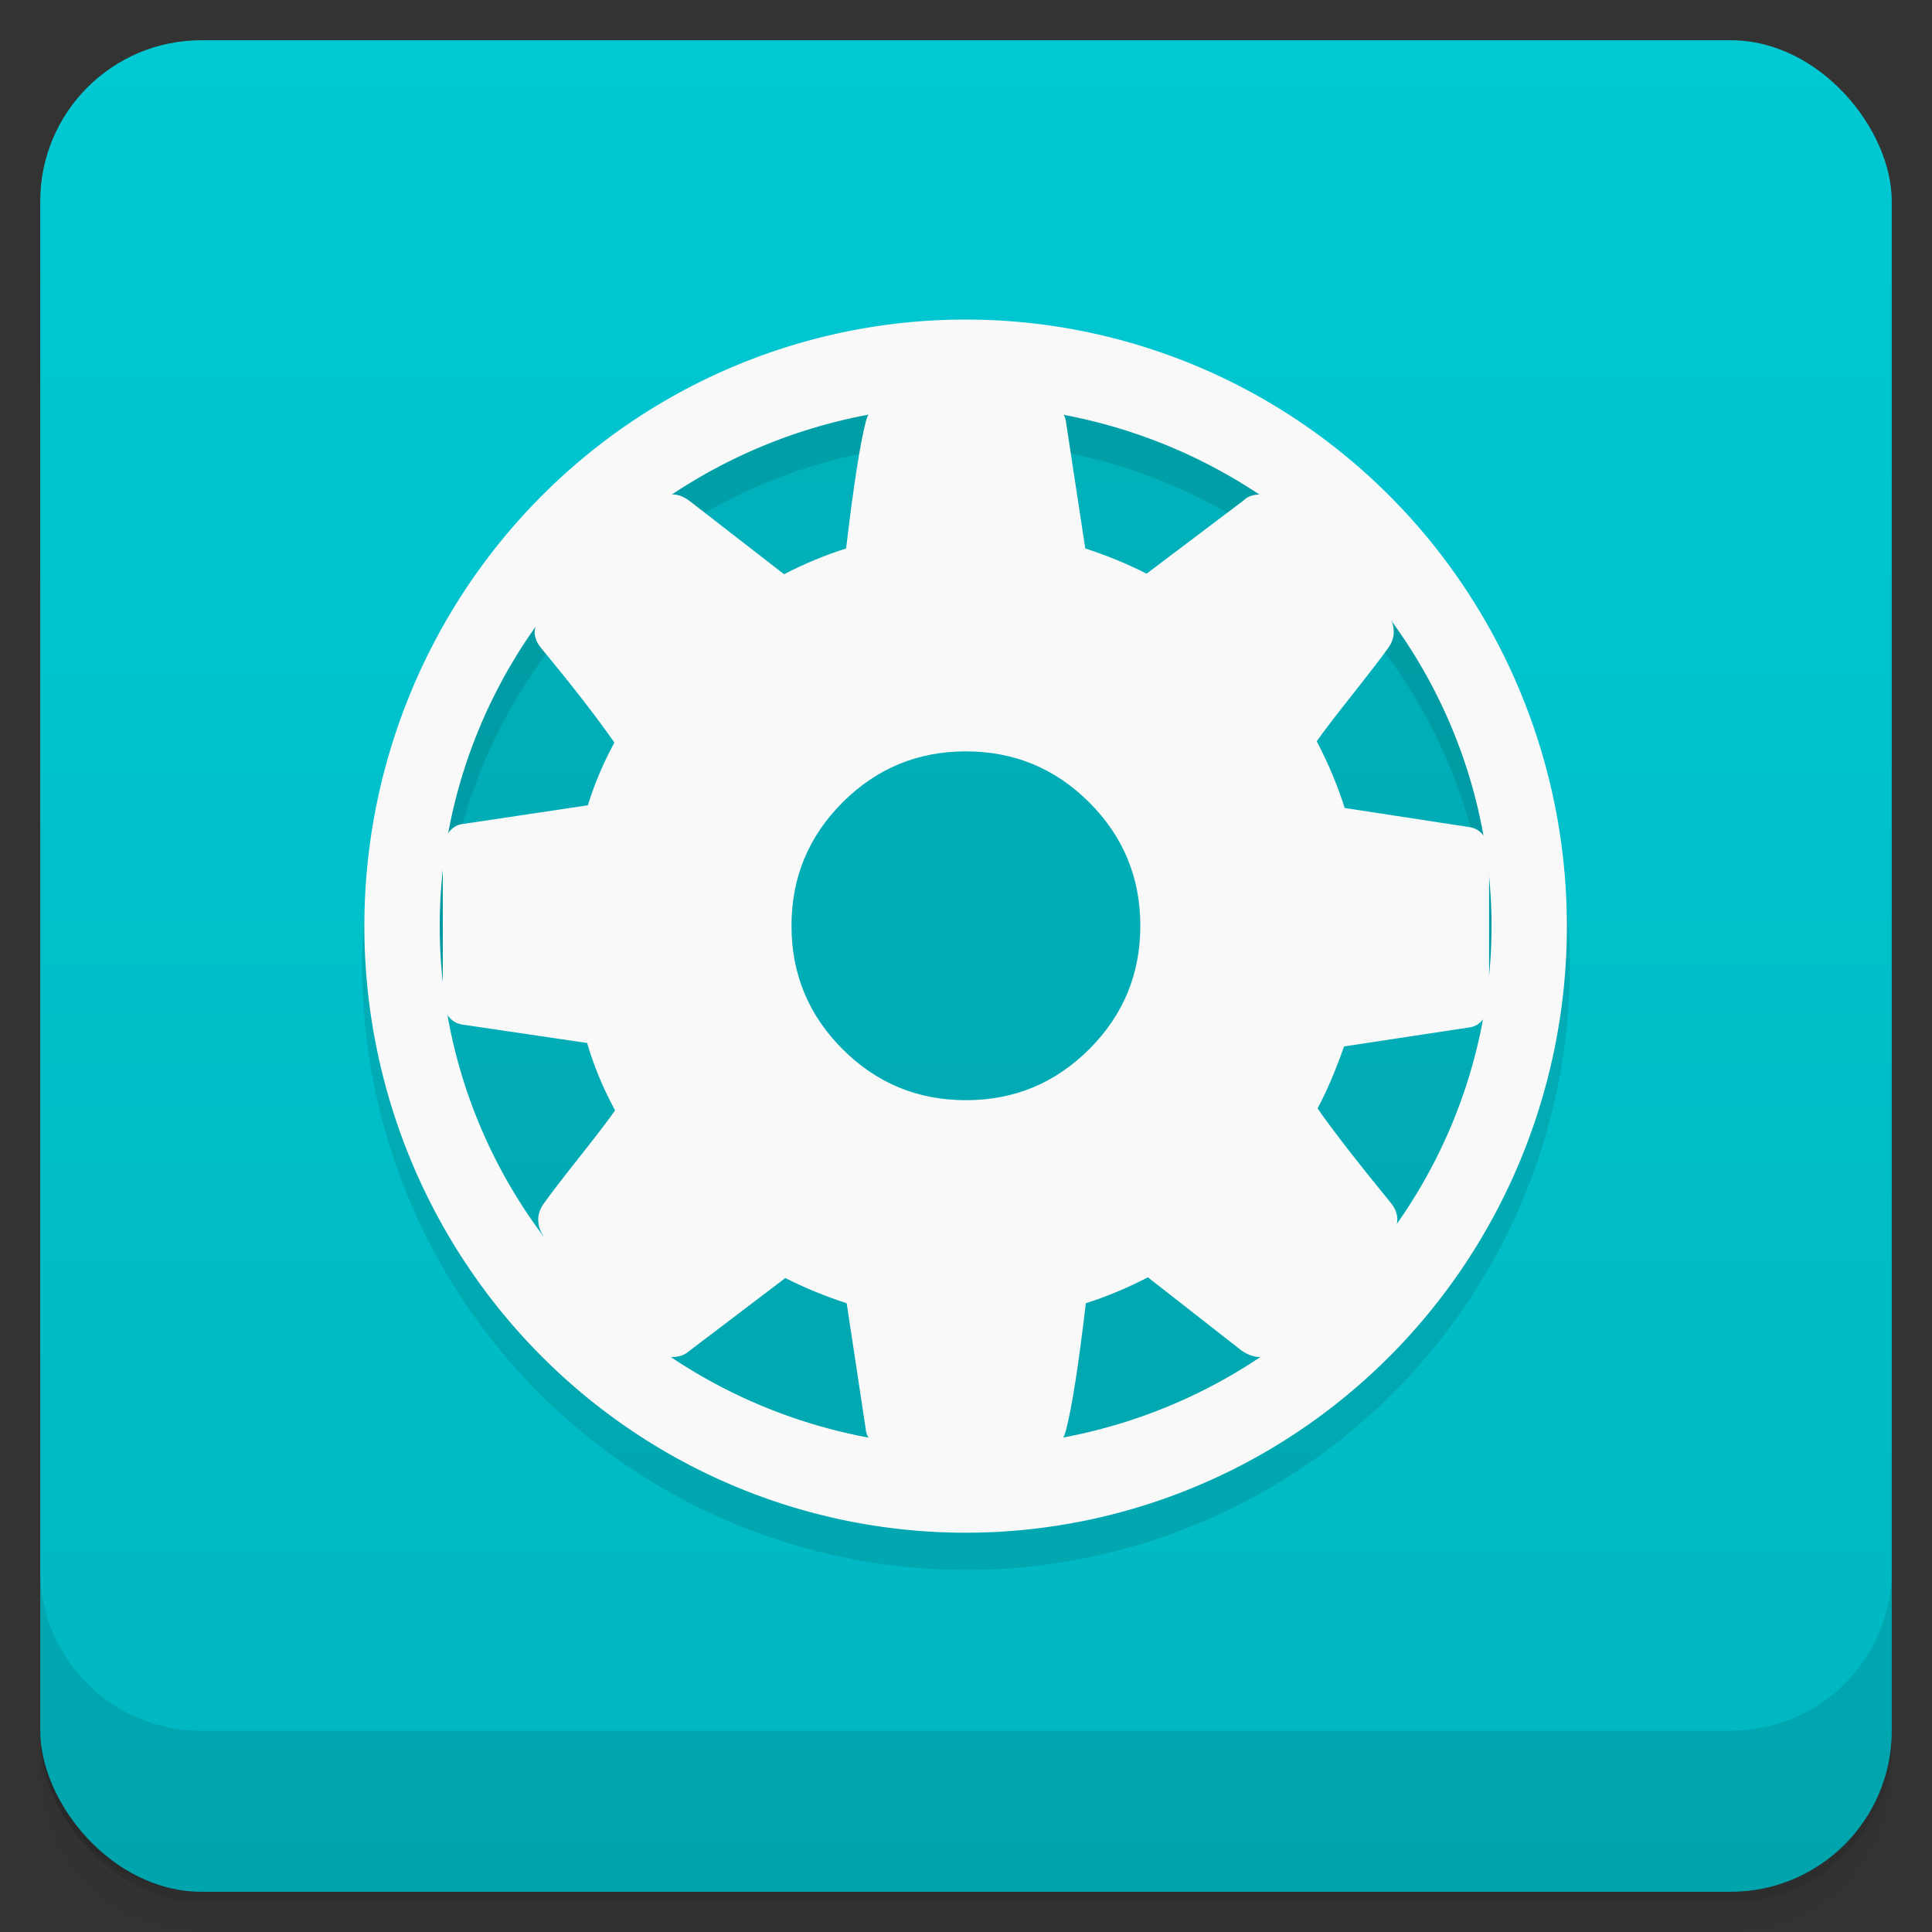 <?xml version="1.0" encoding="UTF-8" standalone="no"?>
<svg
   xmlns:dc="http://purl.org/dc/elements/1.1/"
   xmlns:cc="http://creativecommons.org/ns#"
   xmlns:rdf="http://www.w3.org/1999/02/22-rdf-syntax-ns#"
   xmlns:svg="http://www.w3.org/2000/svg"
   xmlns="http://www.w3.org/2000/svg"
   xmlns:xlink="http://www.w3.org/1999/xlink"
   xmlns:sodipodi="http://sodipodi.sourceforge.net/DTD/sodipodi-0.dtd"
   xmlns:inkscape="http://www.inkscape.org/namespaces/inkscape"
   width="48"
   height="48"
   id="svg2"
   version="1.1"
   inkscape:version="0.48.4 r9939"
   sodipodi:docname="ceco_kitkat_gravitybox.svg">
  <rect width="100%" height="100%" fill="#333333" stroke="none"/>
  <sodipodi:namedview
     pagecolor="#ffffff"
     bordercolor="#666666"
     borderopacity="1"
     objecttolerance="10"
     gridtolerance="10"
     guidetolerance="10"
     inkscape:pageopacity="0"
     inkscape:pageshadow="2"
     inkscape:window-width="1280"
     inkscape:window-height="960"
     id="namedview32"
     showgrid="true"
     inkscape:zoom="10.562661"
     inkscape:cx="23.196447"
     inkscape:cy="22.318863"
     inkscape:window-x="0"
     inkscape:window-y="0"
     inkscape:window-maximized="1"
     inkscape:current-layer="layer3">
    <inkscape:grid
       type="xygrid"
       id="grid3806" />
  </sodipodi:namedview>
  <defs
     id="defs4">
    <linearGradient
       id="linearGradient3798">
      <stop
         style="stop-color:#52525d;stop-opacity:1;"
         offset="0"
         id="stop3800" />
      <stop
         style="stop-color:#5c5c68;stop-opacity:1;"
         offset="1"
         id="stop3802" />
    </linearGradient>
    <linearGradient
       xlink:href="#1"
       id="0"
       y1="1050.36"
       x2="0"
       y2="1006.36"
       gradientUnits="userSpaceOnUse" />
    <linearGradient
       id="1">
      <stop
         stop-color="#c22219"
         id="stop8" />
      <stop
         offset="1"
         stop-color="#e12a20"
         id="stop10" />
    </linearGradient>
    <linearGradient
       inkscape:collect="always"
       xlink:href="#linearGradient3979"
       id="linearGradient3804"
       x1="24"
       y1="47"
       x2="24"
       y2="1"
       gradientUnits="userSpaceOnUse" />
    <linearGradient
       inkscape:collect="always"
       xlink:href="#linearGradient3798"
       id="linearGradient3816"
       gradientUnits="userSpaceOnUse"
       x1="24"
       y1="47"
       x2="24"
       y2="1"
       gradientTransform="translate(0,-4)" />
    <linearGradient
       inkscape:collect="always"
       xlink:href="#linearGradient3798"
       id="linearGradient3818"
       gradientUnits="userSpaceOnUse"
       x1="24"
       y1="47"
       x2="24"
       y2="1" />
    <linearGradient
       xlink:href="#0-2"
       id="1-6"
       y1="6.773"
       y2="12.7"
       x2="0"
       gradientUnits="userSpaceOnUse" />
    <linearGradient
       id="0-2">
      <stop
         stop-color="#52525d"
         id="stop7" />
      <stop
         offset="1"
         stop-color="#36363e"
         id="stop9" />
    </linearGradient>
    <linearGradient
       y2="12.7"
       x2="0"
       y1="6.773"
       gradientUnits="userSpaceOnUse"
       id="linearGradient3026"
       xlink:href="#0-2"
       inkscape:collect="always" />
    <linearGradient
       inkscape:collect="always"
       xlink:href="#linearGradient4006"
       id="linearGradient4012"
       x1="-27"
       y1="13"
       x2="-24"
       y2="13"
       gradientUnits="userSpaceOnUse" />
    <linearGradient
       id="linearGradient4006">
      <stop
         style="stop-color:#d70909;stop-opacity:1;"
         offset="0"
         id="stop4008" />
      <stop
         style="stop-color:#ea0a0a;stop-opacity:1;"
         offset="1"
         id="stop4010" />
    </linearGradient>
    <linearGradient
       y2="13"
       x2="-24"
       y1="13"
       x1="-27"
       gradientUnits="userSpaceOnUse"
       id="linearGradient3236"
       xlink:href="#linearGradient4006"
       inkscape:collect="always" />
    <linearGradient
       inkscape:collect="always"
       xlink:href="#linearGradient4011"
       id="linearGradient4017"
       x1="-27"
       y1="13"
       x2="-24"
       y2="13"
       gradientUnits="userSpaceOnUse" />
    <linearGradient
       id="linearGradient4011">
      <stop
         style="stop-color:#4f4f4f;stop-opacity:1;"
         offset="0"
         id="stop4013" />
      <stop
         style="stop-color:#595959;stop-opacity:1;"
         offset="1"
         id="stop4015" />
    </linearGradient>
    <linearGradient
       y2="13"
       x2="-24"
       y1="13"
       x1="-27"
       gradientUnits="userSpaceOnUse"
       id="linearGradient3252"
       xlink:href="#linearGradient4011"
       inkscape:collect="always" />
    <linearGradient
       inkscape:collect="always"
       xlink:href="#linearGradient3979"
       id="linearGradient4017-0"
       x1="-27"
       y1="13"
       x2="-24"
       y2="13"
       gradientUnits="userSpaceOnUse" />
    <linearGradient
       id="linearGradient3979">
      <stop
         style="stop-color:#00b6c0;stop-opacity:1;"
         offset="0"
         id="stop3981" />
      <stop
         style="stop-color:#00c9d4;stop-opacity:1;"
         offset="1"
         id="stop3983" />
    </linearGradient>
    <linearGradient
       y2="13"
       x2="-24"
       y1="13"
       x1="-27"
       gradientUnits="userSpaceOnUse"
       id="linearGradient3240"
       xlink:href="#linearGradient3979"
       inkscape:collect="always" />
  </defs>
  <g
     id="g14"
     transform="translate(0,-1004.362)" />
  <g
     inkscape:groupmode="layer"
     id="layer2"
     inkscape:label="Shadow"
     sodipodi:insensitive="true">
    <path
       style="opacity:0.02;fill:#000000;fill-opacity:1"
       d="M 5,2 C 2.784,2 1,3.784 1,6 l 0,37.25 c 0,2.216 1.784,4 4,4 l 38,0 c 2.216,0 4,-1.784 4,-4 L 47,6 C 47,3.784 45.216,2 43,2 L 5,2 z M 1,43.5 1,44 c 0,2.216 1.784,4 4,4 l 38,0 c 2.216,0 4,-1.784 4,-4 l 0,-0.5 c 0,2.216 -1.784,4 -4,4 l -38,0 c -2.216,0 -4,-1.784 -4,-4 z"
       id="rect3790"
       inkscape:connector-curvature="0" />
    <path
       style="opacity:0.05;fill:#000000;fill-opacity:1"
       d="m 1,43.25 0,0.25 c 0,2.216 1.784,4 4,4 l 38,0 c 2.216,0 4,-1.784 4,-4 l 0,-0.25 c 0,2.216 -1.784,4 -4,4 l -38,0 c -2.216,0 -4,-1.784 -4,-4 z"
       id="rect3788"
       inkscape:connector-curvature="0" />
    <rect
       ry="4"
       width="46"
       height="46"
       x="1"
       y="1.25"
       rx="4"
       id="rect3768"
       style="opacity:0.1;fill:#000000;fill-opacity:1" />
  </g>
  <g
     inkscape:groupmode="layer"
     id="layer1"
     inkscape:label="Base">
    <rect
       style="fill:url(#linearGradient3804);fill-opacity:1.0"
       id="rect28"
       rx="4"
       y="1"
       x="1"
       height="46"
       width="46"
       ry="4" />
    <path
       style="fill:#000000;fill-opacity:1;opacity:0.1"
       d="M 1 39 L 1 43 C 1 45.216 2.784 47 5 47 L 43 47 C 45.216 47 47 45.216 47 43 L 47 39 C 47 41.216 45.216 43 43 43 L 5 43 C 2.784 43 1 41.216 1 39 z "
       id="rect3812" />
  </g>
  <g
     inkscape:groupmode="layer"
     id="layer3"
     inkscape:label="Symbol">
    <path
       style="fill:#000000;fill-opacity:0.102;stroke:#000000;stroke-width:2.002;stroke-opacity:0.102"
       inkscape:connector-curvature="0"
       d="m 38.001,24.004 a 14,14 0 0 1 -28,0 14,14 0 1 1 28,0 z"
       id="path4013" />
    <g
       transform="matrix(3.543,0,0,3.543,8.9229761e-4,-0.996)"
       id="g76">
      <path
         style="fill:#f9f9f9"
         inkscape:connector-curvature="0"
         d="m 7.996,6.773 c 0,-0.338 -0.119,-0.626 -0.358,-0.865 -0.239,-0.239 -0.527,-0.358 -0.865,-0.358 -0.338,0 -0.626,0.119 -0.865,0.358 -0.239,0.239 -0.358,0.527 -0.358,0.865 0,0.338 0.119,0.626 0.358,0.865 0.239,0.239 0.527,0.358 0.865,0.358 0.338,0 0.626,-0.119 0.865,-0.358 0.239,-0.239 0.358,-0.527 0.358,-0.865 z m 2.446,-0.521 0,1.061 c 0,0.038 -0.013,0.075 -0.038,0.11 -0.025,0.035 -0.057,0.056 -0.096,0.062 L 9.425,7.619 c -0.061,0.172 -0.123,0.317 -0.186,0.435 0.111,0.159 0.282,0.379 0.511,0.659 0.032,0.038 0.048,0.078 0.048,0.119 0,0.041 -0.014,0.078 -0.043,0.11 -0.086,0.118 -0.244,0.29 -0.473,0.516 -0.229,0.226 -0.379,0.339 -0.449,0.339 -0.038,0 -0.08,-0.014 -0.124,-0.043 L 8.049,9.238 c -0.14,0.073 -0.285,0.134 -0.435,0.182 -0.051,0.433 -0.097,0.729 -0.139,0.889 -0.022,0.089 -0.08,0.134 -0.172,0.134 l -1.061,0 c -0.045,0 -0.084,-0.014 -0.117,-0.041 -0.033,-0.027 -0.052,-0.061 -0.055,-0.103 L 5.937,9.42 C 5.781,9.369 5.638,9.31 5.507,9.243 L 4.834,9.754 c -0.032,0.029 -0.072,0.043 -0.119,0.043 -0.045,0 -0.084,-0.018 -0.119,-0.053 C 4.136,9.596 3.776,9.313 3.807,8.942 c -0.022,-0.032 -0.033,-0.068 -0.033,-0.11 0,-0.038 0.013,-0.075 0.038,-0.11 C 3.859,8.656 3.94,8.55 4.055,8.405 4.17,8.26 4.256,8.148 4.313,8.068 4.227,7.909 4.162,7.751 4.117,7.595 L 3.243,7.466 c -0.041,-0.006 -0.075,-0.026 -0.1,-0.06 -0.025,-0.033 -0.038,-0.071 -0.038,-0.112 l 0,-1.061 c 0,-0.038 0.013,-0.075 0.038,-0.11 0.025,-0.035 0.056,-0.056 0.091,-0.062 L 4.122,5.928 C 4.167,5.781 4.229,5.635 4.308,5.488 4.181,5.307 4.011,5.087 3.797,4.829 3.765,4.791 3.749,4.753 3.749,4.714 c 0,-0.032 0.014,-0.068 0.043,-0.11 0.083,-0.115 0.24,-0.286 0.471,-0.514 0.231,-0.228 0.381,-0.342 0.451,-0.342 0.041,0 0.083,0.016 0.124,0.048 L 5.498,4.308 C 5.638,4.235 5.783,4.175 5.933,4.127 5.984,3.694 6.03,3.397 6.071,3.238 6.093,3.149 6.151,3.104 6.243,3.104 l 1.061,0 c 0.045,0 0.084,0.014 0.117,0.041 0.033,0.027 0.052,0.061 0.055,0.103 l 0.134,0.879 c 0.156,0.051 0.299,0.11 0.43,0.177 L 8.718,3.792 c 0.029,-0.029 0.067,-0.043 0.115,-0.043 0.041,0 0.081,0.016 0.119,0.048 0.493,0.265 0.804,0.601 0.788,0.812 0.022,0.025 0.033,0.061 0.033,0.105 0,0.038 -0.013,0.075 -0.038,0.11 -0.048,0.067 -0.129,0.173 -0.244,0.318 -0.115,0.145 -0.201,0.257 -0.258,0.337 0.083,0.159 0.148,0.315 0.196,0.468 l 0.874,0.134 c 0.041,0.006 0.075,0.026 0.1,0.06 0.025,0.033 0.038,0.071 0.038,0.112 z"
         id="path78" />
      <path
         style="fill:none;stroke:#f9f9f9;stroke-width:0.535"
         inkscape:connector-curvature="0"
         d="m -5,19.5 a 4,3.5 0 1 1 -8,0 4,3.5 0 1 1 8,0 z"
         transform="matrix(0.988,0,0,1.129,15.663,-15.24)"
         id="path80" />
    </g>
  </g>
</svg>
